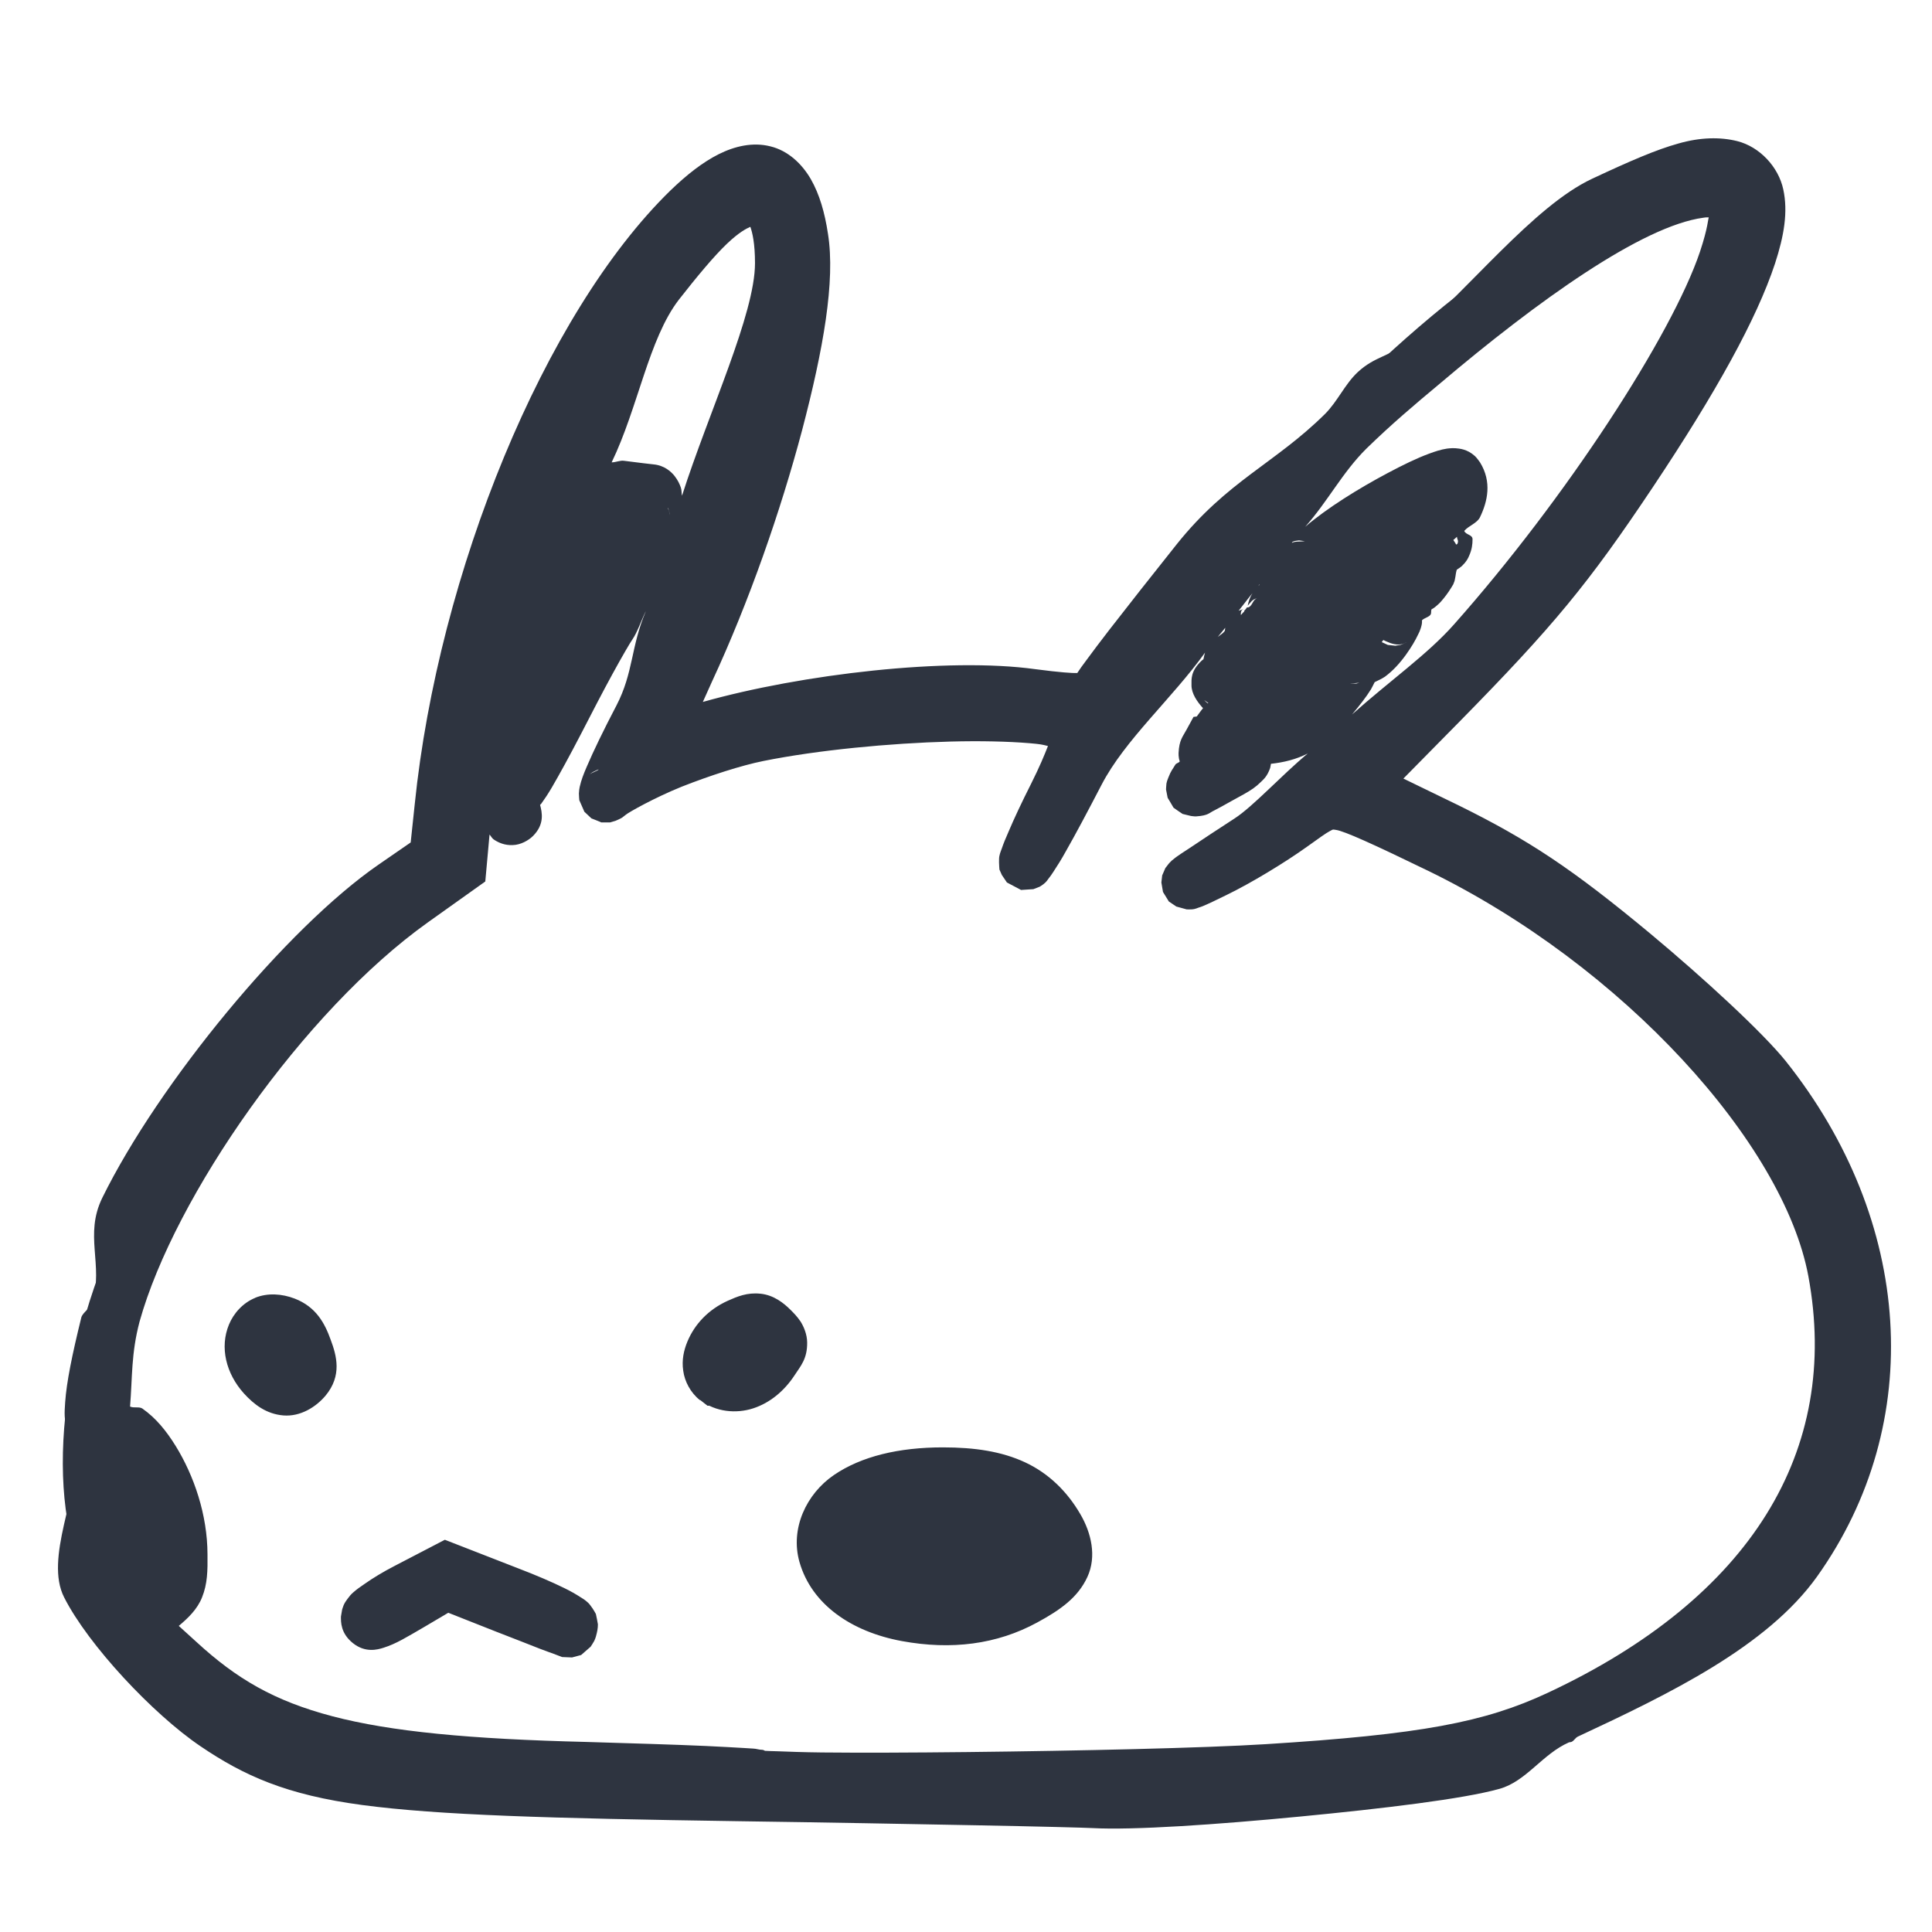 <?xml version='1.0' encoding='UTF-8'?>
<svg xmlns:inkscape="http://www.inkscape.org/namespaces/inkscape" xmlns:sodipodi="http://sodipodi.sourceforge.net/DTD/sodipodi-0.dtd" xmlns="http://www.w3.org/2000/svg" xmlns:svg="http://www.w3.org/2000/svg" xmlns:rdf="http://www.w3.org/1999/02/22-rdf-syntax-ns#" xmlns:cc="http://creativecommons.org/ns#" xmlns:dc="http://purl.org/dc/elements/1.1/" width="64" height="64" version="1.1" viewBox="0 0 16.933 16.933" id="svg7" sodipodi:docname="steam_icon_2816950.svg" inkscape:version="1.4 (e7c3feb100, 2024-10-09)">
  <sodipodi:namedview id="namedview7" pagecolor="#9c4444" bordercolor="#2e3440" borderopacity="0.25" inkscape:showpageshadow="2" inkscape:pageopacity="0.0" inkscape:pagecheckerboard="0" inkscape:deskcolor="#d1d1d1" inkscape:zoom="4.3531261" inkscape:cx="55.362513" inkscape:cy="14.242638" inkscape:window-width="1226" inkscape:window-height="669" inkscape:window-x="344" inkscape:window-y="117" inkscape:window-maximized="0" inkscape:current-layer="svg7" showgrid="false"/>
  <defs id="defs2">
    <style id="current-color-scheme" type="text/css">.ColorScheme-Text {color:#2e3440} .ColorScheme-Highlight {color:#3b4252}</style></defs>
  <g id="path1-5" style="fill:#2e3440;fill-opacity:1" transform="matrix(1.772,0,0,1.772,-6.586,-6.647)" class="ColorScheme-Text">
    <path d="M 7.372,12.626 C 5.494,12.598 5.191,12.558 4.782,12.279 4.582,12.143 4.244,11.775 4.151,11.593 3.932,11.16 4.009,10.412 4.342,9.735 4.605,9.201 5.248,8.424 5.665,8.137 l 0.21,-0.145 0.026,-0.25 c 0.114,-1.111 0.642,-2.386 1.224,-2.953 0.302,-0.294 0.495,-0.245 0.556,0.14 0.058,0.367 -0.205,1.362 -0.565,2.138 -0.083,0.178 -0.15,0.329 -0.15,0.336 0,0.007 0.083,-0.014 0.183,-0.045 0.456,-0.143 1.255,-0.222 1.669,-0.165 0.261,0.036 0.293,0.033 0.328,-0.028 0.021,-0.037 0.244,-0.325 0.495,-0.639 0.697,-0.873 1.384,-1.479 2.006,-1.77 0.376,-0.176 0.496,-0.21 0.627,-0.177 0.291,0.073 0.124,0.579 -0.496,1.509 -0.316,0.473 -0.474,0.665 -0.943,1.142 l -0.402,0.409 0.437,0.215 c 0.342,0.168 0.542,0.302 0.92,0.616 0.266,0.221 0.558,0.496 0.651,0.612 0.6,0.752 0.659,1.679 0.152,2.391 -0.302,0.425 -0.925,0.84 -1.498,0.999 -0.292,0.081 -1.62,0.208 -1.97,0.188 -0.095,-0.005 -0.884,-0.02 -1.755,-0.033 z m 2.617,-0.114 c 0.771,-0.048 1.112,-0.111 1.443,-0.265 1.041,-0.486 1.535,-1.284 1.363,-2.207 C 12.659,9.308 11.838,8.425 10.843,7.941 10.288,7.67 10.324,7.676 10.108,7.831 10.004,7.905 9.832,8.008 9.726,8.06 9.522,8.159 9.542,8.142 9.895,7.914 10.192,7.722 10.714,7.259 11.008,6.927 11.571,6.292 12.098,5.492 12.251,5.038 12.356,4.726 12.332,4.663 12.121,4.692 11.287,4.806 9.717,6.279 9.048,7.574 c -0.132,0.255 -0.247,0.457 -0.256,0.448 -0.009,-0.009 0.056,-0.159 0.144,-0.334 0.112,-0.222 0.147,-0.327 0.115,-0.346 -0.15,-0.093 -1.022,-0.069 -1.583,0.043 -0.248,0.049 -0.645,0.208 -0.745,0.297 -0.038,0.034 0.034,-0.137 0.161,-0.38 0.408,-0.783 0.7,-1.722 0.7,-2.249 1.47e-4,-0.482 -0.212,-0.436 -0.648,0.14 -0.113,0.15 -0.239,0.336 -0.278,0.413 -0.115,0.225 -0.354,0.816 -0.337,0.833 0.009,0.009 0.088,-0.054 0.177,-0.139 0.135,-0.128 0.183,-0.151 0.286,-0.138 0.068,0.009 0.137,0.017 0.153,0.019 0.016,0.001 0.029,0.038 0.029,0.082 0,0.05 -0.016,0.069 -0.045,0.052 -0.029,-0.018 -0.034,-0.011 -0.015,0.02 0.033,0.053 -0.071,0.357 -0.173,0.505 -0.037,0.053 -0.155,0.27 -0.264,0.482 -0.108,0.212 -0.198,0.363 -0.198,0.335 -4.96e-4,-0.028 -0.019,-0.039 -0.041,-0.026 -0.028,0.017 -0.026,0.043 0.005,0.08 0.025,0.03 0.035,0.066 0.022,0.08 -0.051,0.051 -0.171,-0.306 -0.157,-0.465 l 0.014,-0.16 -0.036,0.135 c -0.02,0.074 -0.048,0.27 -0.063,0.435 l -0.026,0.3 -0.236,0.168 C 5.097,8.676 4.415,9.624 4.248,10.299 c -0.091,0.368 -0.102,0.526 -0.035,0.5 0.164,-0.063 0.398,0.314 0.398,0.641 3.15e-4,0.151 -0.017,0.194 -0.106,0.264 l -0.106,0.084 0.199,0.183 c 0.417,0.384 0.852,0.498 2.021,0.53 0.456,0.012 0.837,0.029 0.846,0.037 0.035,0.032 1.901,0.012 2.523,-0.027 z m -3.765,-0.814 -0.3,-0.117 -0.171,0.1 c -0.185,0.108 -0.215,0.118 -0.215,0.067 0,-0.018 0.087,-0.078 0.194,-0.134 l 0.194,-0.1 0.308,0.118 c 0.169,0.065 0.308,0.134 0.308,0.153 0,0.019 -0.004,0.034 -0.01,0.033 -0.005,-0.001 -0.144,-0.055 -0.309,-0.119 z m 1.979,0.039 c -0.22,-0.04 -0.356,-0.142 -0.401,-0.298 -0.065,-0.226 0.184,-0.396 0.579,-0.396 0.291,0 0.456,0.077 0.565,0.264 0.087,0.148 0.046,0.237 -0.162,0.35 -0.173,0.095 -0.359,0.12 -0.581,0.079 z M 5.023,10.552 C 4.901,10.418 4.975,10.24 5.128,10.298 c 0.087,0.033 0.15,0.208 0.098,0.271 -0.06,0.073 -0.126,0.067 -0.203,-0.017 z m 2.238,0.018 c -0.078,-0.061 -0.017,-0.205 0.111,-0.264 0.081,-0.037 0.11,-0.034 0.161,0.017 0.057,0.057 0.057,0.07 0.001,0.156 -0.073,0.111 -0.195,0.152 -0.273,0.09 z m 2.381,-2.964 c 0.025,-0.041 0.086,-0.084 0.134,-0.097 0.143,-0.036 0.13,9.18e-4 -0.031,0.089 -0.141,0.077 -0.147,0.077 -0.103,0.008 z m 0.062,-0.181 c 0.021,-0.039 0.108,-0.135 0.194,-0.212 0.086,-0.078 0.133,-0.141 0.103,-0.141 -0.029,0 -0.075,0.026 -0.101,0.058 -0.057,0.069 -0.154,0.077 -0.154,0.013 0,-0.025 0.01,-0.035 0.023,-0.022 0.013,0.013 0.121,-0.056 0.241,-0.153 0.277,-0.224 0.289,-0.237 0.113,-0.131 -0.079,0.048 -0.164,0.074 -0.189,0.059 -0.026,-0.016 -0.035,-0.011 -0.021,0.011 0.013,0.022 -0.009,0.069 -0.049,0.106 -0.07,0.064 -0.073,0.063 -0.053,-0.013 0.022,-0.083 0.083,-0.149 0.148,-0.158 0.021,-0.003 0.033,-0.031 0.027,-0.062 -0.006,-0.031 0.015,-0.066 0.048,-0.079 0.033,-0.013 0.05,-0.039 0.038,-0.058 -0.012,-0.02 -0.008,-0.033 0.01,-0.03 0.073,0.013 0.128,-0.006 0.128,-0.044 0,-0.022 -0.022,-0.029 -0.048,-0.014 -0.027,0.015 0.013,-0.027 0.087,-0.093 0.18,-0.158 0.644,-0.404 0.674,-0.357 0.047,0.076 -0.025,0.227 -0.119,0.251 -0.085,0.021 -0.089,0.03 -0.035,0.083 0.045,0.045 0.05,0.078 0.02,0.134 -0.022,0.041 -0.049,0.075 -0.06,0.075 -0.011,0 -0.008,-0.02 0.007,-0.045 0.017,-0.028 0.011,-0.034 -0.018,-0.016 -0.025,0.015 -0.041,0.057 -0.035,0.092 0.006,0.035 -0.011,0.066 -0.038,0.069 -0.027,0.003 -0.067,0.008 -0.089,0.011 -0.022,0.003 -0.03,0.022 -0.017,0.044 0.013,0.022 0.044,0.027 0.068,0.012 0.024,-0.015 0.004,0.029 -0.044,0.096 -0.048,0.068 -0.106,0.112 -0.129,0.098 -0.023,-0.014 -0.032,-0.01 -0.02,0.009 0.012,0.019 -0.044,0.11 -0.123,0.202 -0.121,0.14 -0.171,0.169 -0.314,0.183 l -0.17,0.017 0.107,-0.06 c 0.059,-0.033 0.097,-0.076 0.084,-0.097 -0.013,-0.02 -0.08,0.024 -0.15,0.098 -0.139,0.148 -0.201,0.176 -0.141,0.064 z M 10.286,6.636 c 0,-0.018 -0.052,0.004 -0.116,0.05 -0.064,0.045 -0.116,0.091 -0.116,0.101 0,0.01 0.052,-0.012 0.116,-0.05 0.064,-0.038 0.116,-0.083 0.116,-0.101 z M 10.807,6.416 c -0.013,-0.021 -0.005,-0.039 0.017,-0.039 0.022,0 0.041,0.017 0.041,0.039 0,0.021 -0.008,0.039 -0.017,0.039 -0.009,0 -0.028,-0.017 -0.041,-0.039 z M 6.302,7.468 c -5.79e-4,-0.131 -0.004,-0.136 -0.036,-0.051 -0.02,0.052 -0.027,0.117 -0.016,0.145 0.034,0.089 0.053,0.055 0.052,-0.094 z m -0.159,-0.444 c -0.011,-0.027 -0.019,-0.005 -0.019,0.048 0,0.053 0.009,0.075 0.019,0.048 0.011,-0.027 0.011,-0.07 0,-0.096 z m 0.085,-0.261 c 0,-0.036 -0.012,-0.029 -0.033,0.019 -0.018,0.042 -0.033,0.103 -0.033,0.135 0,0.036 0.012,0.029 0.033,-0.019 0.018,-0.042 0.033,-0.103 0.033,-0.135 z m 0.066,-0.145 c -0.012,-0.012 -0.002,-0.045 0.021,-0.073 0.027,-0.033 0.028,-0.052 0.004,-0.052 -0.022,0 -0.05,0.027 -0.063,0.061 -0.036,0.093 -0.028,0.139 0.018,0.111 0.023,-0.014 0.031,-0.035 0.02,-0.047 z" id="path5" style="fill:#2e3440;fill-opacity:1" class="ColorScheme-Text"/>
    <path d="m 12.309,4.449 c -0.085,-0.021 -0.183,-0.019 -0.291,0.012 -0.108,0.03 -0.236,0.085 -0.426,0.174 -0.291,0.136 -0.611,0.55 -0.916,0.807 -0.086,0.074 -0.158,0.07 -0.244,0.15 -0.064,0.06 -0.099,0.144 -0.162,0.207 C 10.022,6.044 9.788,6.129 9.537,6.443 9.411,6.601 9.293,6.751 9.203,6.867 9.158,6.925 9.12,6.976 9.092,7.014 9.07,7.043 9.058,7.06 9.045,7.08 9.023,7.081 8.96,7.077 8.838,7.061 8.406,7.001 7.682,7.085 7.193,7.223 7.209,7.188 7.221,7.161 7.238,7.123 7.422,6.727 7.578,6.278 7.684,5.879 7.789,5.479 7.849,5.141 7.812,4.908 7.796,4.802 7.77,4.712 7.727,4.637 7.683,4.561 7.614,4.496 7.527,4.475 7.44,4.453 7.351,4.474 7.271,4.514 7.192,4.554 7.115,4.614 7.033,4.693 6.408,5.302 5.885,6.586 5.768,7.729 L 5.748,7.918 5.59,8.027 c -0.457,0.315 -1.089,1.083 -1.367,1.648 -0.091,0.185 0.006,0.33 -0.049,0.518 -0.007,0.026 -0.048,0.049 -0.055,0.074 -0.046,0.187 -0.073,0.32 -0.08,0.42 -0.003,0.05 -0.008,0.089 0.016,0.146 0.007,0.018 0.032,0.036 0.051,0.055 -8.83e-4,0.255 -0.17,0.571 -0.072,0.764 0.119,0.235 0.439,0.577 0.674,0.736 0.215,0.146 0.426,0.241 0.801,0.291 0.375,0.05 0.922,0.066 1.861,0.08 0.435,0.006 0.85,0.014 1.168,0.02 0.318,0.006 0.548,0.012 0.582,0.014 0.201,0.011 0.612,-0.017 1.027,-0.057 0.415,-0.04 0.807,-0.087 0.986,-0.137 0.133,-0.037 0.212,-0.172 0.344,-0.23 0.003,-0.001 0.009,-6.72e-4 0.012,-0.002 0.015,-0.007 0.018,-0.02 0.033,-0.027 0.452,-0.211 0.934,-0.444 1.182,-0.791 0.542,-0.761 0.475,-1.76 -0.156,-2.551 C 12.433,8.856 12.147,8.592 11.877,8.367 11.495,8.05 11.279,7.906 10.93,7.734 L 10.658,7.602 10.932,7.324 C 11.403,6.845 11.573,6.638 11.891,6.162 12.204,5.693 12.405,5.33 12.496,5.055 12.541,4.917 12.561,4.799 12.537,4.688 12.513,4.576 12.42,4.477 12.309,4.449 Z m -0.139,0.373 c -0.006,0.011 -0.004,0.051 -0.045,0.174 -0.138,0.411 -0.663,1.22 -1.217,1.844 -0.131,0.148 -0.317,0.278 -0.504,0.445 0.036,-0.043 0.07,-0.086 0.094,-0.125 0.007,-0.012 0.012,-0.024 0.018,-0.035 0.019,-0.009 0.036,-0.017 0.051,-0.027 0.039,-0.029 0.073,-0.066 0.104,-0.109 0.027,-0.038 0.045,-0.068 0.061,-0.102 0.004,-0.008 0.008,-0.016 0.012,-0.029 0.002,-0.007 0.005,-0.016 0.006,-0.027 3.59e-4,-0.003 -9.5e-5,-0.007 0,-0.012 0.012,-0.012 0.036,-0.016 0.043,-0.029 0.004,-0.008 7.68e-4,-0.017 0.004,-0.025 0.014,-0.007 0.022,-0.015 0.029,-0.021 0.014,-0.012 0.022,-0.022 0.031,-0.033 0.018,-0.022 0.034,-0.046 0.049,-0.072 v -0.002 c 0.01,-0.018 0.009,-0.046 0.016,-0.068 0.009,-0.006 0.02,-0.013 0.027,-0.02 0.02,-0.019 0.029,-0.036 0.035,-0.051 0.013,-0.03 0.016,-0.054 0.016,-0.08 0,-0.023 -0.033,-0.021 -0.041,-0.041 0.022,-0.026 0.064,-0.038 0.078,-0.068 0.037,-0.077 0.06,-0.174 0,-0.271 -4.62e-4,-7.473e-4 -0.016,-0.023 -0.025,-0.031 -0.01,-0.009 -0.02,-0.016 -0.029,-0.021 -0.019,-0.01 -0.035,-0.014 -0.049,-0.016 -0.027,-0.004 -0.044,-0.002 -0.061,0 -0.032,0.005 -0.058,0.014 -0.088,0.025 -0.06,0.022 -0.13,0.056 -0.205,0.096 -0.145,0.077 -0.301,0.174 -0.408,0.266 0.113,-0.127 0.184,-0.269 0.303,-0.387 0.123,-0.12 0.239,-0.218 0.359,-0.318 0.492,-0.417 1.006,-0.783 1.307,-0.824 0.018,-0.003 0.019,-0.001 0.031,-0.002 z m -4.742,0.051 c 0.01,0.028 0.023,0.082 0.023,0.18 -7.11e-5,0.251 -0.228,0.735 -0.361,1.15 -0.003,-0.013 -9.921e-4,-0.027 -0.006,-0.041 -0.006,-0.017 -0.014,-0.035 -0.031,-0.057 -0.017,-0.021 -0.05,-0.052 -0.104,-0.057 -0.003,-3.022e-4 -0.081,-0.009 -0.148,-0.018 -0.018,-0.002 -0.039,0.008 -0.059,0.008 C 6.873,5.767 6.925,5.428 7.074,5.234 7.164,5.119 7.248,5.018 7.312,4.957 7.373,4.899 7.408,4.882 7.428,4.873 Z M 7.02,6.266 c -0.002,-0.003 9e-5,-0.005 0.004,0.006 0.002,0.005 0.004,0.014 0.006,0.027 -0.004,-0.012 -6.314e-4,-0.018 -0.01,-0.033 z M 6.764,6.295 c -0.001,0.009 -0.002,0.019 -0.002,0.025 0.001,0.021 0.006,0.033 0.01,0.043 0.002,0.006 0.004,0.009 0.006,0.014 -3.901e-4,0.005 -4.673e-4,0.007 -0.002,0.016 -0.005,0.028 -0.016,0.071 -0.031,0.117 C 6.713,6.601 6.664,6.708 6.625,6.764 6.597,6.805 6.56,6.868 6.512,6.957 6.466,7.041 6.412,7.144 6.359,7.246 6.345,7.241 6.301,7.227 6.301,7.227 c -3.059e-4,-1.51e-5 -0.037,0.007 -0.053,0.01 0.074,-0.329 0.226,-0.537 0.35,-0.846 0.058,-0.054 0.097,-0.084 0.113,-0.092 0.016,-0.008 0.021,-0.008 0.053,-0.004 z m 3.852,0.086 c 0.001,0.039 7.37e-4,0.083 0.012,0.1 0.004,0.005 0.006,0.007 0.01,0.012 -0.015,0.011 -0.007,0.029 -0.018,0.041 -2.92e-4,4.737e-4 2.89e-4,0.001 0,0.002 2.56e-4,-8.239e-4 -9e-6,-0.002 -0.004,0.01 -0.017,0.024 -0.029,0.049 -0.033,0.076 -0.016,0.002 -0.032,0.003 -0.043,0.004 -0.048,0.006 -0.111,0.045 -0.133,0.102 -0.02,0.054 -0.003,0.103 0.018,0.139 -3.3e-4,3.316e-4 3.24e-4,0.002 0,0.002 -2.87e-4,2.85e-4 -0.002,-2.775e-4 -0.002,0 -0.008,-6.282e-4 -0.029,-7.74e-5 -0.029,0 -5.95e-4,7.74e-5 -0.039,0.012 -0.039,0.012 -4.63e-4,2.085e-4 -0.043,0.029 -0.043,0.029 -3.26e-4,3.38e-4 -0.027,0.044 -0.027,0.045 -1.85e-4,4.659e-4 -0.01,0.04 -0.01,0.041 -2.9e-5,4.072e-4 -3.98e-4,0.012 0,0.021 -0.002,0.003 -0.002,0.002 -0.004,0.006 -0.017,0.028 -0.047,0.07 -0.082,0.111 -0.038,0.044 -0.055,0.054 -0.076,0.072 -0.002,-0.004 6.87e-4,-0.007 -0.002,-0.012 -0.001,-0.002 -0.004,-0.002 -0.006,-0.004 0.014,-0.019 0.027,-0.032 0.037,-0.078 0.003,-0.012 0.004,-0.027 0.002,-0.047 -8.39e-4,-0.009 -0.004,-0.022 -0.006,-0.027 0.045,-0.036 0.089,-0.074 0.117,-0.098 0.038,-0.032 0.057,-0.042 0.084,-0.074 0.003,-0.004 0.006,-0.009 0.012,-0.018 0.003,-0.004 0.01,-0.015 0.01,-0.016 1.56e-4,-3.271e-4 0.012,-0.033 0.012,-0.033 2.3e-5,-1.245e-4 0.002,-0.029 0.002,-0.029 -2e-6,-5.01e-5 -0.002,-0.01 -0.004,-0.02 0.004,-0.004 0.008,-0.007 0.012,-0.012 0.007,-0.009 0.014,-0.019 0.021,-0.033 0.004,-0.007 0.009,-0.016 0.012,-0.027 0.003,-0.011 0.006,-0.04 0.006,-0.041 0,-0.001 -0.013,-0.06 -0.014,-0.061 -2.72e-4,-5.621e-4 -0.019,-0.023 -0.033,-0.039 0.059,-0.047 0.149,-0.102 0.242,-0.156 z m 0.307,0.025 c 1.66e-4,0.014 0.01,0.018 0.002,0.035 -0.001,0.003 -0.004,0.001 -0.006,0.004 -0.004,-0.009 -0.009,-0.015 -0.014,-0.023 0.007,-0.005 0.011,-0.01 0.018,-0.016 z m -0.781,0.018 c -1.85e-4,1.9e-5 0.015,0.002 0.029,0.004 -0.022,0.003 -0.048,-7.883e-4 -0.064,0.008 3.48e-4,-4.027e-4 -3.49e-4,-0.002 0,-0.002 6.29e-4,-2.642e-4 0.001,-0.002 0.002,-0.002 0.002,-9.53e-4 0.004,-0.003 0.008,-0.004 0.005,-0.002 0.026,-0.004 0.025,-0.004 z M 9.947,6.639 c 2.63e-4,0.001 -2.971e-4,0.003 0,0.004 -0.031,0.028 -0.051,0.061 -0.059,0.104 0.014,-0.015 0.022,-0.033 0.049,-0.037 -0.024,0.004 -0.024,0.036 -0.045,0.045 -7.031e-4,6.29e-5 -0.004,-1.25e-5 -0.004,0 -8.06e-5,1.31e-5 -0.005,0.002 -0.006,0.002 -0.001,0.008 -0.012,0.011 -0.012,0.02 -0.007,0.004 -0.009,0.011 -0.016,0.016 5.1e-5,-0.007 -0.001,-0.012 0.004,-0.023 8.384e-4,-0.002 0.007,-0.004 0.008,-0.006 -0.011,0.004 -0.023,0.008 -0.023,0.008 0.035,-0.045 0.067,-0.086 0.104,-0.131 z m 0.621,0.016 c -6e-6,0.014 -0.018,0.024 -0.016,0.039 3.9e-5,2.722e-4 -0.002,-2.725e-4 -0.002,0 -5.43e-4,-0.009 -0.002,-0.017 0.006,-0.031 0.002,-0.003 0.009,-0.005 0.012,-0.008 z M 6.91,6.777 C 6.837,6.949 6.85,7.078 6.766,7.24 6.701,7.364 6.651,7.468 6.619,7.543 c -0.016,0.037 -0.027,0.065 -0.035,0.1 -0.002,0.009 -0.003,0.017 -0.004,0.033 -2.572e-4,0.008 0.002,0.032 0.002,0.033 1.589e-4,8.384e-4 0.025,0.056 0.025,0.057 1.796e-4,2.372e-4 0.035,0.033 0.035,0.033 2.304e-4,1.447e-4 0.049,0.019 0.049,0.02 2.816e-4,5.11e-5 0.043,4.34e-5 0.043,0 3.332e-4,-4.35e-5 0.027,-0.008 0.027,-0.008 7.705e-4,-2.781e-4 0.026,-0.011 0.033,-0.016 0.007,-0.005 0.013,-0.01 0.018,-0.014 0.014,-0.012 0.141,-0.084 0.277,-0.139 0.137,-0.054 0.294,-0.105 0.404,-0.127 0.269,-0.054 0.624,-0.088 0.924,-0.096 0.15,-0.004 0.286,-6.46e-4 0.391,0.008 0.056,0.005 0.06,0.006 0.092,0.014 -0.018,0.046 -0.04,0.1 -0.084,0.188 -0.045,0.089 -0.084,0.172 -0.111,0.236 -0.014,0.032 -0.025,0.058 -0.033,0.082 -0.004,0.012 -0.009,0.022 -0.012,0.037 -0.002,0.008 -0.002,0.017 -0.002,0.033 -9.03e-5,0.008 0.002,0.035 0.002,0.035 6.49e-5,2.733e-4 0.012,0.027 0.012,0.027 1.003e-4,2.056e-4 0.025,0.037 0.025,0.037 1.369e-4,1.369e-4 0.07,0.037 0.07,0.037 1.885e-4,3.47e-5 0.06,-0.004 0.061,-0.004 2.394e-4,-6.63e-5 0.031,-0.012 0.031,-0.012 2.897e-4,-1.662e-4 0.013,-0.008 0.018,-0.012 0.017,-0.013 0.02,-0.021 0.025,-0.027 0.01,-0.013 0.017,-0.022 0.025,-0.035 0.017,-0.026 0.039,-0.06 0.062,-0.102 0.048,-0.084 0.109,-0.199 0.176,-0.328 0.115,-0.222 0.349,-0.427 0.512,-0.654 -0.003,0.01 -0.006,0.022 -0.008,0.033 -0.004,0.003 -0.007,0.005 -0.01,0.008 -0.054,0.052 -0.049,0.09 -0.049,0.121 0,0.04 0.027,0.08 0.057,0.113 -0.012,0.014 -0.021,0.028 -0.031,0.041 l -0.016,0.002 -0.035,0.064 c -0.018,0.034 -0.036,0.05 -0.039,0.115 -3.363e-4,0.008 3.205e-4,0.016 0.002,0.027 5.692e-4,0.004 0.002,0.008 0.004,0.014 -0.006,0.009 -0.018,0.008 -0.023,0.018 -0.011,0.019 -0.021,0.029 -0.033,0.061 -0.003,0.008 -0.007,0.016 -0.01,0.031 -0.001,0.008 -0.002,0.029 -0.002,0.029 2.43e-5,6.481e-4 0.008,0.041 0.008,0.041 1.801e-4,5.066e-4 0.029,0.048 0.029,0.049 3.41e-4,3.646e-4 0.044,0.031 0.045,0.031 5.073e-4,2.223e-4 0.04,0.01 0.041,0.01 6.787e-4,7.96e-5 0.02,0.003 0.027,0.002 0.06,-0.004 0.064,-0.018 0.088,-0.029 0.023,-0.012 0.051,-0.027 0.086,-0.047 0.043,-0.024 0.079,-0.042 0.107,-0.062 0.014,-0.01 0.026,-0.02 0.039,-0.033 0.013,-0.013 0.03,-0.026 0.045,-0.068 0.002,-0.006 0.002,-0.013 0.004,-0.021 0.064,-0.007 0.125,-0.022 0.182,-0.051 -0.13,0.108 -0.271,0.263 -0.363,0.322 -0.088,0.057 -0.156,0.102 -0.205,0.135 -0.049,0.033 -0.076,0.048 -0.104,0.072 -0.003,0.003 -0.007,0.007 -0.012,0.012 -0.005,0.005 -0.019,0.025 -0.02,0.025 -1.98e-4,3.235e-4 -0.016,0.037 -0.016,0.037 -3.29e-5,1.234e-4 -0.004,0.035 -0.004,0.035 10e-8,1.044e-4 0.008,0.047 0.008,0.047 3.29e-5,8.55e-5 0.029,0.047 0.029,0.047 6.56e-5,6.67e-5 0.037,0.025 0.037,0.025 1.964e-4,9.59e-5 0.05,0.014 0.051,0.014 3.263e-4,2.14e-5 0.019,6.972e-4 0.025,0 0.006,-6.972e-4 0.01,-0.001 0.014,-0.002 0.008,-0.002 0.013,-0.004 0.018,-0.006 0.009,-0.003 0.016,-0.005 0.023,-0.008 0.029,-0.012 0.066,-0.03 0.117,-0.055 0.118,-0.057 0.287,-0.159 0.4,-0.24 0.056,-0.04 0.093,-0.067 0.111,-0.076 0.018,-0.009 0.011,-0.009 0.031,-0.006 0.041,0.006 0.179,0.068 0.457,0.203 0.964,0.47 1.757,1.348 1.879,2.004 0.16,0.864 -0.284,1.591 -1.289,2.061 -0.312,0.146 -0.628,0.206 -1.395,0.254 -0.304,0.019 -0.927,0.033 -1.475,0.039 -0.274,0.003 -0.531,0.004 -0.719,0.002 -0.094,-9.86e-4 -0.17,-0.004 -0.223,-0.006 -0.026,-0.001 -0.045,-8.57e-4 -0.057,-0.002 -7.06e-4,-2.43e-4 -0.001,2.68e-4 -0.002,0 -0.004,-0.001 -0.006,-0.003 -0.008,-0.004 -0.008,-0.002 -0.013,-0.001 -0.018,-0.002 -0.008,-0.001 -0.014,-0.003 -0.021,-0.004 -0.015,-0.002 -0.034,-0.002 -0.057,-0.004 -0.046,-0.003 -0.11,-0.006 -0.188,-0.01 -0.154,-0.007 -0.363,-0.013 -0.592,-0.02 C 6.043,12.353 5.65,12.316 5.361,12.24 5.072,12.164 4.886,12.054 4.689,11.873 l -0.088,-0.08 c 0.045,-0.038 0.091,-0.081 0.115,-0.141 0.027,-0.067 0.028,-0.132 0.027,-0.213 -4.079e-4,-0.195 -0.066,-0.388 -0.158,-0.537 -0.046,-0.074 -0.097,-0.137 -0.164,-0.184 -0.016,-0.011 -0.042,-0.001 -0.061,-0.01 0.012,-0.147 0.005,-0.261 0.047,-0.42 C 4.58,9.667 5.221,8.75 5.832,8.314 l 0.285,-0.203 0.021,-0.232 c 0.009,0.009 0.01,0.018 0.025,0.027 0.02,0.013 0.051,0.027 0.09,0.025 0.039,-0.001 0.078,-0.023 0.1,-0.045 0.058,-0.058 0.045,-0.116 0.035,-0.154 9.596e-4,-0.001 0.005,-0.004 0.006,-0.006 0.016,-0.022 0.032,-0.046 0.051,-0.078 0.038,-0.065 0.089,-0.158 0.145,-0.266 0.054,-0.105 0.109,-0.211 0.156,-0.297 0.047,-0.086 0.089,-0.158 0.098,-0.17 0.027,-0.04 0.043,-0.092 0.066,-0.139 z m 2.867,0.078 c -5.77e-5,2.214e-4 -0.001,0.008 -0.002,0.016 -0.014,0.021 -0.041,0.027 -0.051,0.051 0.017,-0.023 0.035,-0.043 0.053,-0.066 z m 0.73,0.035 c 0.057,0.028 0.115,0.07 0.168,0.037 -0.003,0.002 -0.008,0.005 -0.016,0.008 -0.004,0.002 -0.016,0.006 -0.016,0.006 4.96e-4,-1.309e-4 -0.026,0.004 -0.025,0.004 4.13e-4,-2.46e-5 -0.037,-0.004 -0.037,-0.004 3.33e-4,7.98e-5 -0.047,-0.022 -0.047,-0.021 1.98e-4,1.426e-4 -0.018,-0.019 -0.027,-0.029 z m -0.227,0.156 c 0.005,0.015 0.01,0.032 0.016,0.041 3.64e-4,6.001e-4 -0.009,-0.019 -0.012,-0.027 -0.002,-0.005 -0.003,-0.009 -0.004,-0.014 z m 0.08,0.074 c 0.031,0.019 0.054,0.009 0.08,0.008 -0.007,0.002 -0.014,0.004 -0.014,0.004 5.96e-4,-7.74e-5 -0.019,5.177e-4 -0.025,0 -0.014,-0.001 -0.022,-0.004 -0.027,-0.006 -0.011,-0.004 -0.014,-0.006 -0.014,-0.006 z m -0.687,0.094 c 1.762e-4,1.764e-4 0.01,0.007 0.02,0.014 -6.025e-4,6.422e-4 -0.001,0.001 -0.002,0.002 -0.008,-0.005 -0.014,-0.012 -0.018,-0.016 z m -2.996,0.344 c -0.012,0.009 -0.032,0.014 -0.043,0.023 0.002,-0.002 0.004,-0.004 0.01,-0.008 0.005,-0.004 0.028,-0.014 0.027,-0.014 -8.46e-5,3.05e-5 0.004,-0.001 0.006,-0.002 z m 0.801,2.592 c -0.066,-0.007 -0.115,0.014 -0.162,0.035 -0.095,0.043 -0.163,0.115 -0.199,0.201 -0.018,0.043 -0.029,0.092 -0.021,0.145 0.007,0.053 0.036,0.108 0.082,0.145 h 0.002 c 0.077,0.06 0.179,0.068 0.262,0.041 0.083,-0.027 0.154,-0.086 0.205,-0.164 0.03,-0.046 0.063,-0.081 0.062,-0.162 -2.865e-4,-0.04 -0.017,-0.079 -0.033,-0.104 -0.017,-0.025 -0.033,-0.041 -0.049,-0.057 -0.034,-0.034 -0.083,-0.073 -0.148,-0.08 z m -0.299,0.525 0.037,0.029 H 7.266 Z M 4.98,10.17 c -0.062,0.025 -0.108,0.077 -0.131,0.133 -0.046,0.112 -0.015,0.241 0.074,0.34 0.05,0.055 0.111,0.102 0.195,0.109 0.085,0.007 0.162,-0.042 0.209,-0.098 0.082,-0.099 0.055,-0.197 0.025,-0.277 -0.029,-0.081 -0.072,-0.162 -0.178,-0.203 -0.063,-0.024 -0.133,-0.029 -0.195,-0.004 z m 3.4,0.74 c -0.217,0 -0.403,0.044 -0.539,0.137 -0.136,0.093 -0.217,0.265 -0.17,0.43 0.06,0.21 0.257,0.345 0.506,0.391 0.245,0.045 0.47,0.017 0.67,-0.092 0.114,-0.062 0.201,-0.123 0.248,-0.225 0.047,-0.102 0.019,-0.219 -0.035,-0.311 -0.065,-0.112 -0.157,-0.202 -0.273,-0.256 -0.116,-0.054 -0.249,-0.074 -0.406,-0.074 z m -4.053,0.098 c 0.011,0.014 0.02,0.019 0.031,0.037 0.066,0.105 0.119,0.264 0.119,0.396 1.469e-4,0.07 -0.006,0.101 -0.01,0.111 -0.004,0.01 -0.008,0.017 -0.045,0.047 l -0.053,0.043 c -0.026,-0.035 -0.09,-0.087 -0.102,-0.109 -0.056,-0.11 0.07,-0.361 0.059,-0.525 z m 4.053,0.168 c 0.133,0 0.226,0.02 0.293,0.051 0.067,0.031 0.113,0.074 0.156,0.148 0.033,0.056 0.027,0.057 0.023,0.064 -0.004,0.008 -0.04,0.05 -0.135,0.102 -0.147,0.08 -0.293,0.101 -0.492,0.064 -0.19,-0.035 -0.268,-0.102 -0.297,-0.203 -0.018,-0.061 -0.008,-0.088 0.062,-0.137 0.071,-0.048 0.21,-0.09 0.389,-0.09 z m -2.463,0.191 -0.248,0.129 c -0.058,0.03 -0.109,0.061 -0.15,0.09 -0.021,0.014 -0.039,0.027 -0.057,0.043 -0.009,0.008 -0.017,0.017 -0.027,0.031 -0.005,0.007 -0.012,0.016 -0.018,0.029 -0.003,0.007 -0.008,0.023 -0.008,0.023 -1.681e-4,6.49e-4 -0.006,0.035 -0.006,0.035 0,0.026 -0.002,0.082 0.059,0.131 0.061,0.049 0.121,0.033 0.152,0.023 0.063,-0.02 0.112,-0.051 0.205,-0.105 l 0.115,-0.068 0.238,0.094 c 0.083,0.032 0.159,0.062 0.215,0.084 0.028,0.011 0.052,0.019 0.068,0.025 0.008,0.003 0.016,0.006 0.021,0.008 0.005,0.002 0.021,0.008 0.021,0.008 3.375e-4,8.2e-5 0.049,0.002 0.049,0.002 3.281e-4,-4.1e-5 0.045,-0.012 0.045,-0.012 6.344e-4,-3.15e-4 0.046,-0.04 0.047,-0.041 5.812e-4,-7.5e-4 0.014,-0.021 0.018,-0.029 0.004,-0.008 0.006,-0.015 0.008,-0.021 0.007,-0.025 0.01,-0.041 0.01,-0.061 0,-6.05e-4 -0.009,-0.05 -0.01,-0.051 -2.675e-4,-7e-4 -0.011,-0.02 -0.016,-0.027 -0.01,-0.014 -0.016,-0.023 -0.023,-0.029 -0.014,-0.013 -0.025,-0.02 -0.037,-0.027 -0.023,-0.015 -0.049,-0.03 -0.08,-0.045 -0.061,-0.03 -0.14,-0.064 -0.229,-0.098 z" id="path6" style="fill:#2e3440;fill-opacity:1" class="ColorScheme-Text"/>
  </g>
</svg>
